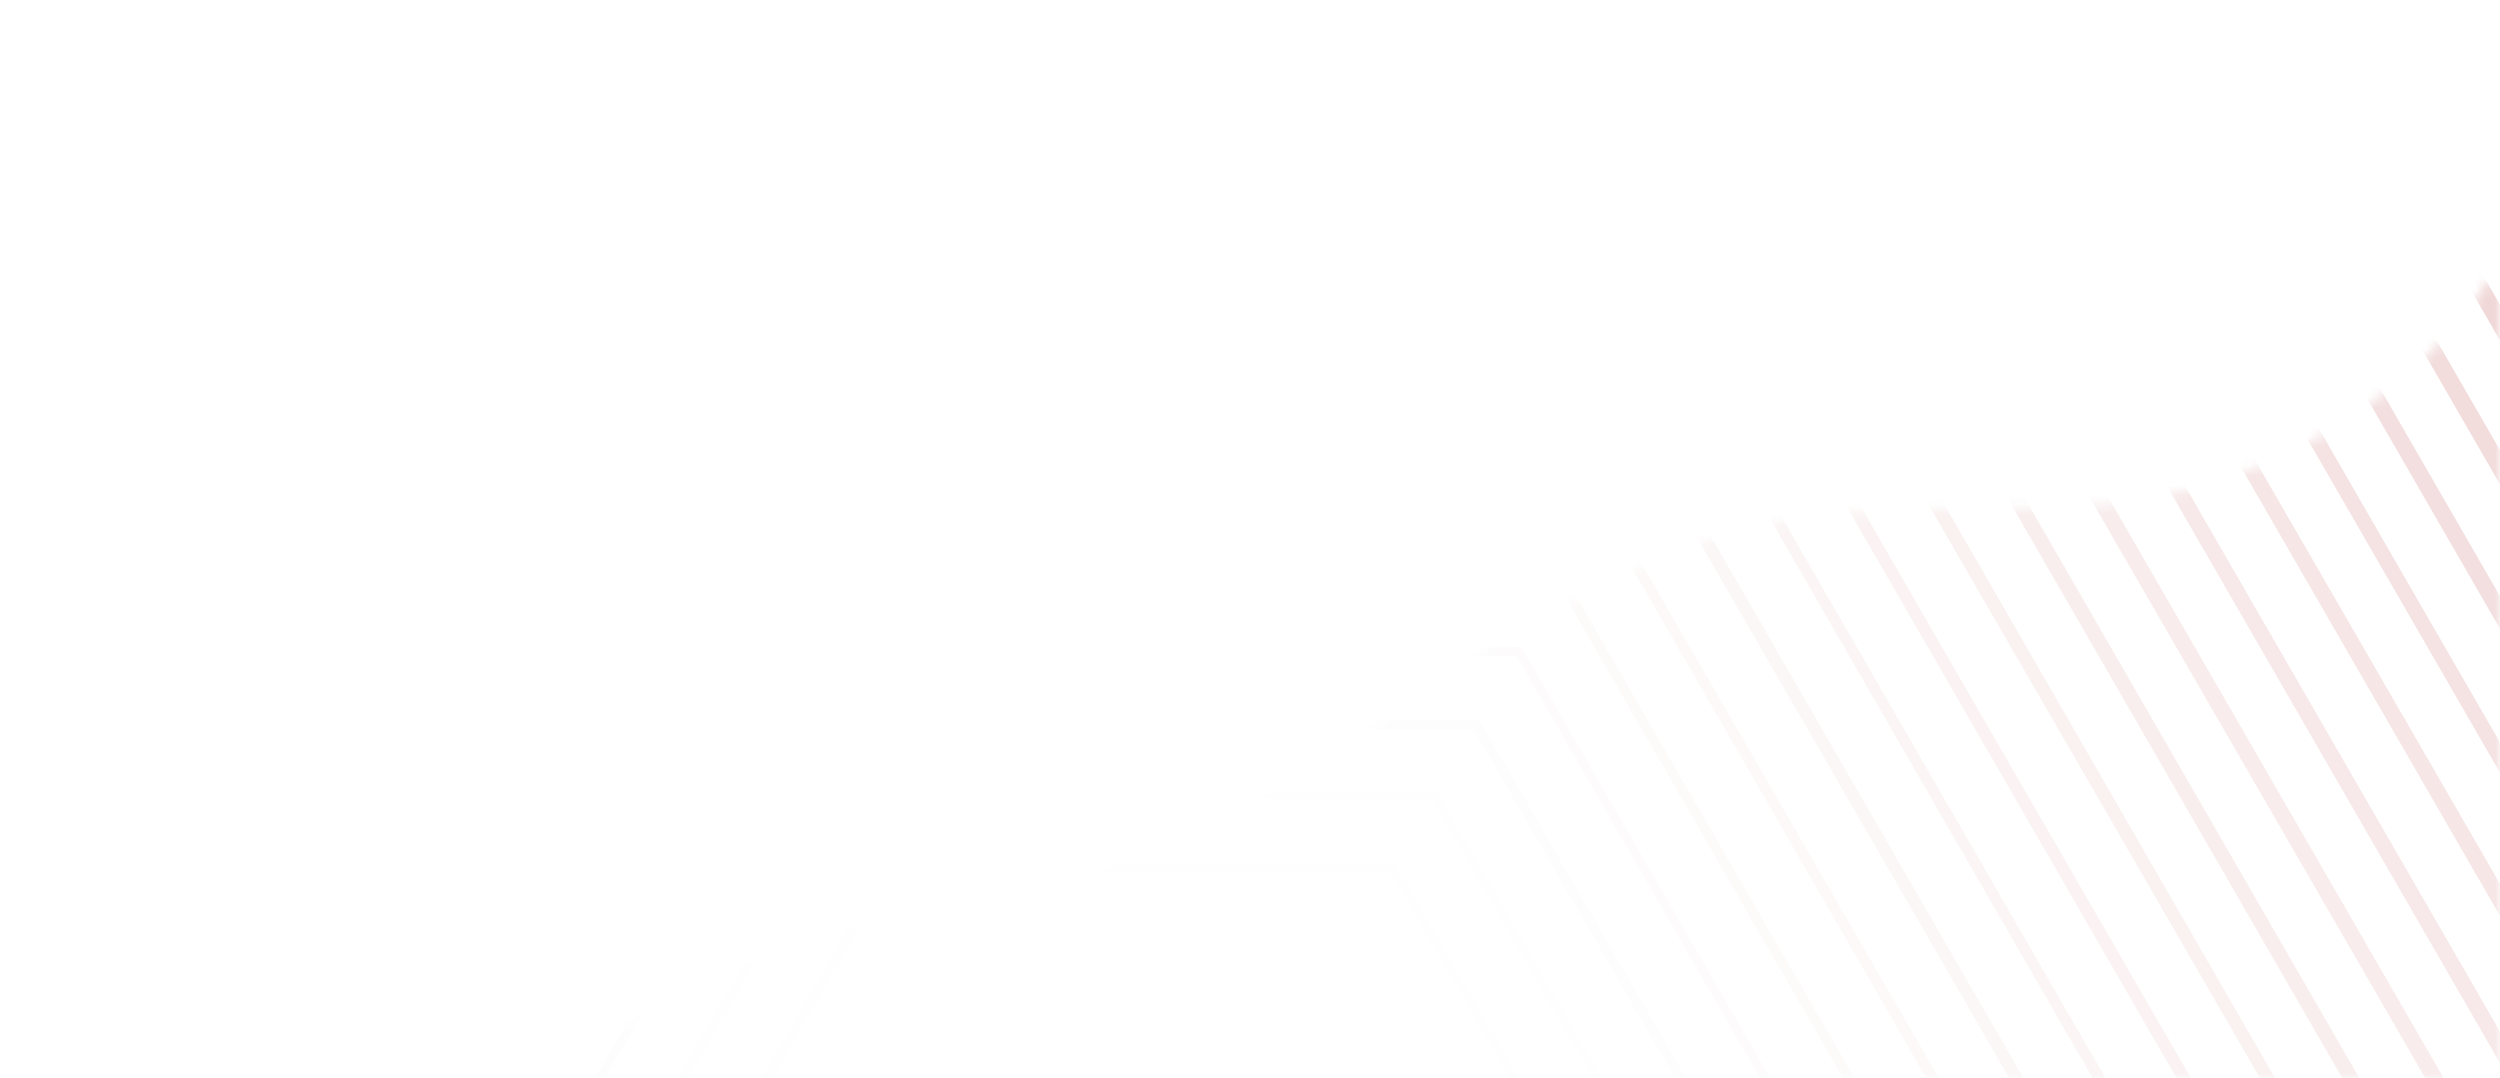 <svg width="255" height="110" viewBox="0 0 255 110" fill="none" xmlns="http://www.w3.org/2000/svg">
<mask id="mask0" mask-type="alpha" maskUnits="userSpaceOnUse" x="0" y="0" width="255" height="110">
<path d="M0 5C0 2.239 2.239 0 5 0H250C252.761 0 255 2.239 255 5V110H0V5Z" fill="#EAF0F9"/>
</mask>
<g mask="url(#mask0)">
<mask id="mask1" mask-type="alpha" maskUnits="userSpaceOnUse" x="41" y="1" width="230" height="168">
<path d="M270.975 1.805L254.871 168.895L46.413 148.805L41.242 124.831C48.817 120.169 55.921 107.493 70.241 101.331C90.159 90.103 106.942 93.157 123.741 84.331C140.373 75.488 157.059 60.574 174.394 55C187.533 50.707 201.286 52.369 214.776 51.479C228.282 50.422 244.792 42.352 253.34 29.361C258.499 21.604 259 15.139 264.496 7.414C266.402 5.239 268.46 3.247 270.975 1.805Z" fill="#FF2424"/>
</mask>
<g mask="url(#mask1)">
<g opacity="0.02">
<path opacity="0.02" d="M133.786 163.416H98.88L81.428 133.292L98.88 103.168H133.786L151.239 133.292L133.786 163.416ZM99.359 162.818H133.427L150.521 133.292L133.427 103.766H99.359L82.264 133.292L99.359 162.818Z" fill="#A20505"/>
</g>
<g opacity="0.039">
<path opacity="0.039" d="M138.089 170.828H94.697L94.577 170.589L72.94 133.173L94.697 95.518H138.089L138.209 95.757L159.845 133.173L138.089 170.828ZM95.055 170.111H137.611L158.889 133.293L137.611 96.475H95.055L73.777 133.293L95.055 170.111Z" fill="#A20505"/>
</g>
<g opacity="0.059">
<path opacity="0.059" d="M142.393 178.239H90.394L90.274 178L64.334 133.173L90.274 88.107H142.273L142.393 88.346L168.333 133.173L142.393 178.239ZM90.752 177.522H141.915L167.496 133.292L141.915 89.063H90.872L65.29 133.292L90.752 177.522Z" fill="#A20505"/>
</g>
<g opacity="0.078">
<path opacity="0.078" d="M146.576 185.77H85.97L85.85 185.531L55.727 133.293L55.846 133.054L85.97 80.815H146.576L146.696 81.054L176.82 133.293L176.7 133.532L146.576 185.77ZM86.568 184.814H146.098L175.863 133.173L146.098 81.532H86.568L56.802 133.173L86.568 184.814Z" fill="#A20505"/>
</g>
<g opacity="0.098">
<path opacity="0.098" d="M150.88 193.181H81.786L81.666 192.942L47.239 133.292L81.786 73.403H150.88L150.999 73.642L185.426 133.292L150.88 193.181ZM82.264 192.225H150.282L184.351 133.292L150.282 74.359H82.264L48.196 133.292L82.264 192.225Z" fill="#A20505"/>
</g>
<g opacity="0.118">
<path opacity="0.118" d="M155.183 200.593H77.483L38.633 133.292L77.483 65.992H155.183L194.034 133.292L155.183 200.593ZM78.081 199.636H154.705L192.958 133.292L154.705 66.948H78.081L39.828 133.292L78.081 199.636Z" fill="#A20505"/>
</g>
<g opacity="0.137">
<path opacity="0.137" d="M159.487 208.004H73.18L73.06 207.765L30.026 133.292L30.146 133.053L73.18 58.58H159.487L159.607 58.819L202.641 133.292L202.521 133.531L159.487 208.004ZM73.778 206.928H158.889L201.445 133.292L158.889 59.537H73.778L31.222 133.173L73.778 206.928Z" fill="#A20505"/>
</g>
<g opacity="0.157">
<path opacity="0.157" d="M163.79 215.415H68.995L21.538 133.292L68.995 51.169H163.79L211.247 133.292L163.79 215.415ZM69.593 214.339H163.192L209.932 133.292L163.192 52.245H69.593L22.853 133.292L69.593 214.339Z" fill="#A20505"/>
</g>
<g opacity="0.176">
<path opacity="0.176" d="M168.094 222.828H64.693L64.573 222.589L13.052 133.293L64.812 43.758H168.213L168.333 43.997L219.854 133.293L168.094 222.828ZM65.29 221.632H167.377L218.42 133.293L167.377 44.954H65.29L14.247 133.293L65.29 221.632Z" fill="#A20505"/>
</g>
<g opacity="0.196">
<path opacity="0.196" d="M172.277 230.239H60.27L4.325 133.293L60.27 36.346H172.277L228.222 133.293L172.277 230.239ZM61.106 229.043H171.68L226.907 133.293L171.68 37.542H61.106L5.879 133.293L61.106 229.043Z" fill="#A20505"/>
</g>
<g opacity="0.216">
<path opacity="0.216" d="M176.581 237.65H56.086L55.847 237.291L-4.281 133.172L55.966 28.815H176.581L176.82 29.174L236.948 133.292L176.581 237.65ZM56.803 236.335H175.864L235.394 133.172L175.864 30.01H56.803L-2.727 133.292L56.803 236.335Z" fill="#A20505"/>
</g>
<g opacity="0.235">
<path opacity="0.235" d="M180.885 245.061H51.782L51.543 244.703L-12.769 133.173L-12.53 132.814L51.782 21.284H180.885L181.124 21.643L245.436 133.173L245.197 133.531L180.885 245.061ZM52.619 243.746H180.167L244.001 133.292L180.167 22.838H52.619L-11.215 133.292L52.619 243.746Z" fill="#A20505"/>
</g>
<g opacity="0.255">
<path opacity="0.255" d="M185.187 252.473H47.478L47.239 252.114L-21.376 133.173L47.478 13.873H185.187L185.427 14.231L254.042 133.173L185.187 252.473ZM48.315 251.158H184.351L252.368 133.292L184.351 15.427H48.315L-19.702 133.292L48.315 251.158Z" fill="#A20505"/>
</g>
<g opacity="0.275">
<path opacity="0.275" d="M189.491 259.884H43.175L42.936 259.526L-29.982 133.173L-29.743 132.814L43.175 6.462H189.491L262.649 133.173L262.41 133.532L189.491 259.884ZM44.012 258.45H188.535L260.856 133.293L188.535 8.135H44.012L-28.309 133.293L44.012 258.45Z" fill="#A20505"/>
</g>
<g opacity="0.294">
<path opacity="0.294" d="M193.794 267.295H38.871L-38.59 133.173L-38.351 132.814L38.871 -0.95H193.674L193.914 -0.592L271.136 133.173L270.897 133.531L193.794 267.295ZM39.828 265.861H192.838L269.343 133.292L192.838 0.723H39.828L-36.677 133.292L39.828 265.861Z" fill="#A20505"/>
</g>
<g opacity="0.314">
<path opacity="0.314" d="M198.098 274.827H34.688L-46.957 133.293L34.688 -8.242H198.098L198.337 -7.883L279.863 133.173L198.098 274.827ZM35.525 273.153H197.142L277.95 133.173L197.142 -6.807H35.525L-45.283 133.173L35.525 273.153Z" fill="#A20505"/>
</g>
<g opacity="0.333">
<path opacity="0.333" d="M202.281 282.239H30.384L30.145 281.88L-55.565 133.413L-55.325 133.054L30.384 -15.414H202.401L288.349 133.532L288.11 133.891L202.281 282.239ZM31.34 280.565H201.444L286.437 133.293L201.444 -13.979H31.34L-53.652 133.293L31.34 280.565Z" fill="#A20505"/>
</g>
<g opacity="0.353">
<path opacity="0.353" d="M206.585 289.649H26.081L-64.171 133.292L-63.932 132.814L26.081 -23.065H206.585L296.837 133.292L296.598 133.77L206.585 289.649ZM27.037 287.856H205.629L294.924 133.292L205.629 -21.391H27.037L-62.258 133.292L27.037 287.856Z" fill="#A20505"/>
</g>
<g opacity="0.372">
<path opacity="0.372" d="M210.889 297.061H21.778L21.539 296.583L-72.777 133.293L21.778 -30.476H210.889L305.444 133.293L210.889 297.061ZM22.854 295.268H209.932L303.412 133.293L209.932 -28.683H22.854L-70.626 133.293L22.854 295.268Z" fill="#A20505"/>
</g>
<g opacity="0.392">
<path opacity="0.392" d="M215.192 304.472H17.475L17.236 303.994L-81.384 133.292L-81.145 132.814L17.475 -37.888H215.192L215.432 -37.41L314.051 133.292L313.812 133.77L215.192 304.472ZM18.551 302.679H214.117L311.9 133.292L214.117 -36.095H18.551L-79.232 133.292L18.551 302.679Z" fill="#A20505"/>
</g>
<g opacity="0.412">
<path opacity="0.412" d="M219.495 311.884H13.171L12.931 311.405L-89.872 133.292L13.29 -45.299H219.495L322.657 133.292L219.495 311.884ZM14.366 309.971H218.419L320.505 133.292L218.419 -43.506H14.366L-87.72 133.173L14.366 309.971Z" fill="#A20505"/>
</g>
<g opacity="0.431">
<path opacity="0.431" d="M223.799 319.295H8.988L8.749 318.817L-98.358 133.293L-98.119 132.814L8.988 -52.83H223.799L224.038 -52.352L331.145 133.173L330.906 133.651L223.799 319.295ZM10.063 317.383H222.604L328.874 133.293L222.604 -50.797H10.063L-96.207 133.293L10.063 317.383Z" fill="#A20505"/>
</g>
<g opacity="0.451">
<path opacity="0.451" d="M227.983 326.706H4.684L4.445 326.228L-106.966 133.292L4.684 -60.122H227.983L228.222 -59.644L339.632 133.292L227.983 326.706ZM5.759 324.674H226.787L337.361 133.173L226.787 -58.329H5.759L-104.814 133.173L5.759 324.674Z" fill="#A20505"/>
</g>
<g opacity="0.471">
<path opacity="0.471" d="M232.286 334.118H0.38L0.021 333.64L-115.692 133.292L-115.453 132.814L0.26 -67.533H232.166L348.119 133.292L347.88 133.771L232.286 334.118ZM1.575 332.086H231.09L345.848 133.292L231.09 -65.501H1.575L-113.182 133.292L1.575 332.086Z" fill="#A20505"/>
</g>
<g opacity="0.49">
<path opacity="0.49" d="M236.589 341.529H-3.923L-4.282 341.051L-124.18 133.292L-3.923 -75.064H236.589L236.948 -74.586L356.845 133.173L236.589 341.529ZM-2.728 339.497H235.394L354.454 133.292L235.394 -72.913H-2.728L-121.789 133.292L-2.728 339.497Z" fill="#A20505"/>
</g>
<g opacity="0.51">
<path opacity="0.51" d="M240.893 348.94H-8.226L-8.585 348.343L-132.786 133.173L-132.428 132.575L-8.226 -82.595H240.893L241.251 -81.998L365.452 133.173L365.094 133.77L240.893 348.94ZM-6.912 346.789H239.697L362.942 133.292L239.578 -80.324H-6.912L-130.276 133.292L-6.912 346.789Z" fill="#A20505"/>
</g>
<g opacity="0.529">
<path opacity="0.529" d="M245.196 356.472H-12.53L-141.273 133.292L-12.53 -89.887H245.196L245.555 -89.289L374.059 133.292L245.196 356.472ZM-11.215 354.2H243.881L371.429 133.292L243.881 -87.616H-11.215L-138.763 133.292L-11.215 354.2Z" fill="#A20505"/>
</g>
<g opacity="0.549">
<path opacity="0.549" d="M249.5 363.883H-16.833L-149.88 133.293L-149.521 132.695L-16.713 -97.298H249.5L249.859 -96.7L382.666 133.293L382.308 133.89L249.5 363.883ZM-15.399 361.493H248.185L379.917 133.293L248.185 -95.027H-15.399L-147.25 133.293L-15.399 361.493Z" fill="#A20505"/>
</g>
<g opacity="0.569">
<path opacity="0.569" d="M253.804 371.294H-21.017L-158.486 133.292L-21.136 -104.71H253.684L391.034 133.292L253.804 371.294ZM-19.702 368.904H252.369L388.405 133.292L252.369 -102.319H-19.702L-155.737 133.292L-19.702 368.904Z" fill="#A20505"/>
</g>
<g opacity="0.588">
<path opacity="0.588" d="M257.987 378.706H-25.321L-25.68 378.108L-166.975 133.292L-166.616 132.695L-25.321 -112.121H258.106L258.465 -111.524L399.76 133.292L399.401 133.89L257.987 378.706ZM-23.886 376.196H256.672L397.01 133.173L256.672 -109.73H-23.886L-164.225 133.292L-23.886 376.196Z" fill="#A20505"/>
</g>
<g opacity="0.608">
<path opacity="0.608" d="M262.29 386.118H-29.624L-175.581 133.293L-29.624 -119.532H262.29L408.247 133.293L262.29 386.118ZM-28.189 383.607H260.856L405.379 133.293L260.856 -117.022H-28.189L-172.712 133.293L-28.189 383.607Z" fill="#A20505"/>
</g>
<g opacity="0.627">
<path opacity="0.627" d="M266.594 393.529H-33.927L-34.286 392.931L-184.188 133.293L-183.829 132.695L-33.927 -126.944H266.594L266.953 -126.346L416.855 133.293L416.496 133.89L266.594 393.529ZM-32.492 391.019H265.04L413.866 133.293L265.16 -124.434H-32.492L-181.199 133.293L-32.492 391.019Z" fill="#A20505"/>
</g>
<g opacity="0.647">
<path opacity="0.647" d="M270.897 400.94H-38.231L-192.795 133.293L-38.231 -134.355H270.897L271.255 -133.758L425.461 133.293L270.897 400.94ZM-36.677 398.311H269.343L422.353 133.293L269.343 -131.725H-36.677L-189.687 133.293L-36.677 398.311Z" fill="#A20505"/>
</g>
<g opacity="0.667">
<path opacity="0.667" d="M275.2 408.352H-42.534L-42.893 407.634L-201.282 133.292L-200.924 132.575L-42.534 -141.886H275.081L275.439 -141.169L433.829 133.292L433.47 134.01L275.2 408.352ZM-40.98 405.722H273.527L430.84 133.292L273.646 -139.137H-40.98L-198.174 133.292L-40.98 405.722Z" fill="#A20505"/>
</g>
<g opacity="0.686">
<path opacity="0.686" d="M279.504 415.763H-46.718L-209.889 133.292L-46.718 -149.298H279.504L279.863 -148.581L442.555 133.292L279.504 415.763ZM-45.164 413.013H277.95L439.447 133.172L277.831 -146.549H-45.164L-206.781 133.292L-45.164 413.013Z" fill="#A20505"/>
</g>
<g opacity="0.706">
<path opacity="0.706" d="M283.688 423.175H-51.021L-51.38 422.458L-218.376 133.173L-218.017 132.456L-51.021 -156.828H283.807L284.166 -156.111L451.162 133.173L450.803 133.89L283.688 423.175ZM-49.467 420.425H282.134L447.935 133.293L282.134 -153.84H-49.467L-215.268 133.293L-49.467 420.425Z" fill="#A20505"/>
</g>
<g opacity="0.726">
<path opacity="0.726" d="M287.991 430.586H-55.325L-55.684 429.868L-226.983 133.292L-55.325 -164.121H287.991L288.349 -163.404L459.649 133.292L287.991 430.586ZM-53.652 427.717H286.437L456.421 133.173L286.317 -161.252H-53.652L-223.756 133.292L-53.652 427.717Z" fill="#A20505"/>
</g>
<g opacity="0.745">
<path opacity="0.745" d="M292.294 437.997H-59.628L-60.107 437.28L-235.59 133.292L-235.112 132.575L-59.628 -171.532H292.294L468.256 133.292L467.778 134.009L292.294 437.997ZM-57.955 435.128H290.621L464.909 133.292L290.621 -168.544H-57.955L-232.243 133.292L-57.955 435.128Z" fill="#A20505"/>
</g>
<g opacity="0.765">
<path opacity="0.765" d="M296.598 445.528H-63.931L-64.41 444.811L-244.196 133.292L-63.931 -178.944H296.598L476.863 133.292L296.598 445.528ZM-62.138 442.54H294.925L473.396 133.292L294.925 -175.955H-62.138L-240.73 133.292L-62.138 442.54Z" fill="#A20505"/>
</g>
<g opacity="0.784">
<path opacity="0.784" d="M300.901 452.939H-68.236L-68.714 452.222L-252.804 133.412L-252.326 132.695L-68.236 -186.116H300.901L301.379 -185.399L485.469 133.412L484.991 134.129L300.901 452.939ZM-66.442 449.831H299.108L481.883 133.292L299.108 -183.367H-66.442L-249.218 133.292L-66.442 449.831Z" fill="#A20505"/>
</g>
<g opacity="0.804">
<path opacity="0.804" d="M305.205 460.351H-72.538L-73.016 459.634L-261.29 133.292L-72.418 -193.766H305.205L494.077 133.292L305.205 460.351ZM-70.745 457.243H303.293L490.371 133.292L303.293 -190.658H-70.745L-257.823 133.292L-70.745 457.243Z" fill="#A20505"/>
</g>
<g opacity="0.824">
<path opacity="0.824" d="M309.508 467.763H-76.722L-77.201 466.926L-269.897 133.293L-269.419 132.456L-76.722 -201.177H309.508L309.986 -200.34L502.683 133.293L502.205 134.13L309.508 467.763ZM-74.929 464.536H307.595L498.858 133.173L307.595 -198.189H-74.929L-266.192 133.173L-74.929 464.536Z" fill="#A20505"/>
</g>
<g opacity="0.843">
<path opacity="0.843" d="M313.692 475.174H-81.026L-81.504 474.337L-278.385 133.292L-277.907 132.455L-81.026 -208.589H313.811L511.17 133.292L510.692 134.129L313.692 475.174ZM-79.233 471.946H311.779L507.345 133.292L311.899 -205.362H-79.233L-274.679 133.292L-79.233 471.946Z" fill="#A20505"/>
</g>
<g opacity="0.863">
<path opacity="0.863" d="M317.996 482.585H-85.329L-286.991 133.292L-85.329 -216.001H317.996L318.474 -215.164L519.658 133.292L317.996 482.585ZM-83.416 479.358H316.203L515.952 133.292L316.083 -212.773H-83.416L-283.166 133.292L-83.416 479.358Z" fill="#A20505"/>
</g>
<g opacity="0.882">
<path opacity="0.882" d="M322.299 489.997H-89.633L-90.111 489.16L-295.599 133.292L-295.12 132.456L-89.633 -223.412H322.299L528.264 133.292L527.786 134.129L322.299 489.997ZM-87.72 486.65H320.386L524.439 133.292L320.386 -220.185H-87.72L-291.773 133.292L-87.72 486.65Z" fill="#A20505"/>
</g>
<g opacity="0.902">
<path opacity="0.902" d="M326.602 497.408H-93.936L-94.414 496.572L-304.205 133.293L-303.727 132.456L-93.936 -230.943H326.602L536.871 133.173L536.393 134.01L326.602 497.408ZM-91.904 494.061H324.69L532.927 133.293L324.57 -227.476H-91.904L-300.26 133.293L-91.904 494.061Z" fill="#A20505"/>
</g>
<g opacity="0.922">
<path opacity="0.922" d="M330.906 504.82H-98.239L-312.692 133.293L-312.214 132.456L-98.239 -238.235H330.786L331.264 -237.398L545.239 133.293L544.761 134.129L330.906 504.82ZM-96.207 501.353H328.873L541.414 133.293L328.873 -234.888H-96.207L-308.748 133.293L-96.207 501.353Z" fill="#A20505"/>
</g>
<g opacity="0.941">
<path opacity="0.941" d="M335.209 512.231H-102.423L-102.901 511.394L-321.299 133.293L-320.821 132.456L-102.423 -245.766H335.209L554.085 133.293L553.607 134.129L335.209 512.231ZM-100.391 508.765H333.177L549.901 133.293L333.177 -242.179H-100.391L-317.235 133.293L-100.391 508.765Z" fill="#A20505"/>
</g>
<g opacity="0.961">
<path opacity="0.961" d="M339.393 519.642H-106.727L-329.906 133.292L-329.428 132.336L-106.727 -253.177H339.512L562.572 133.292L562.094 134.248L339.393 519.642ZM-104.695 516.056H337.361L558.388 133.173L337.361 -249.591H-104.695L-325.722 133.292L-104.695 516.056Z" fill="#A20505"/>
</g>
<g opacity="0.98">
<path opacity="0.98" d="M343.697 527.054H-111.029L-338.393 133.292L-337.914 132.336L-111.029 -260.589H343.697L344.175 -259.632L571.06 133.292L570.582 134.249L343.697 527.054ZM-108.997 523.468H341.545L566.876 133.292L341.665 -256.883H-108.997L-334.209 133.292L-108.997 523.468Z" fill="#A20505"/>
</g>
<path d="M348 534.585H-115.333L-115.812 533.628L-347 133.292L-115.333 -268H348L348.478 -267.044L579.667 133.292L348 534.585ZM-113.182 530.879H345.848L575.363 133.292L345.848 -264.294H-113.182L-342.697 133.292L-113.182 530.879Z" fill="#A20505"/>
</g>
</g>
</svg>
